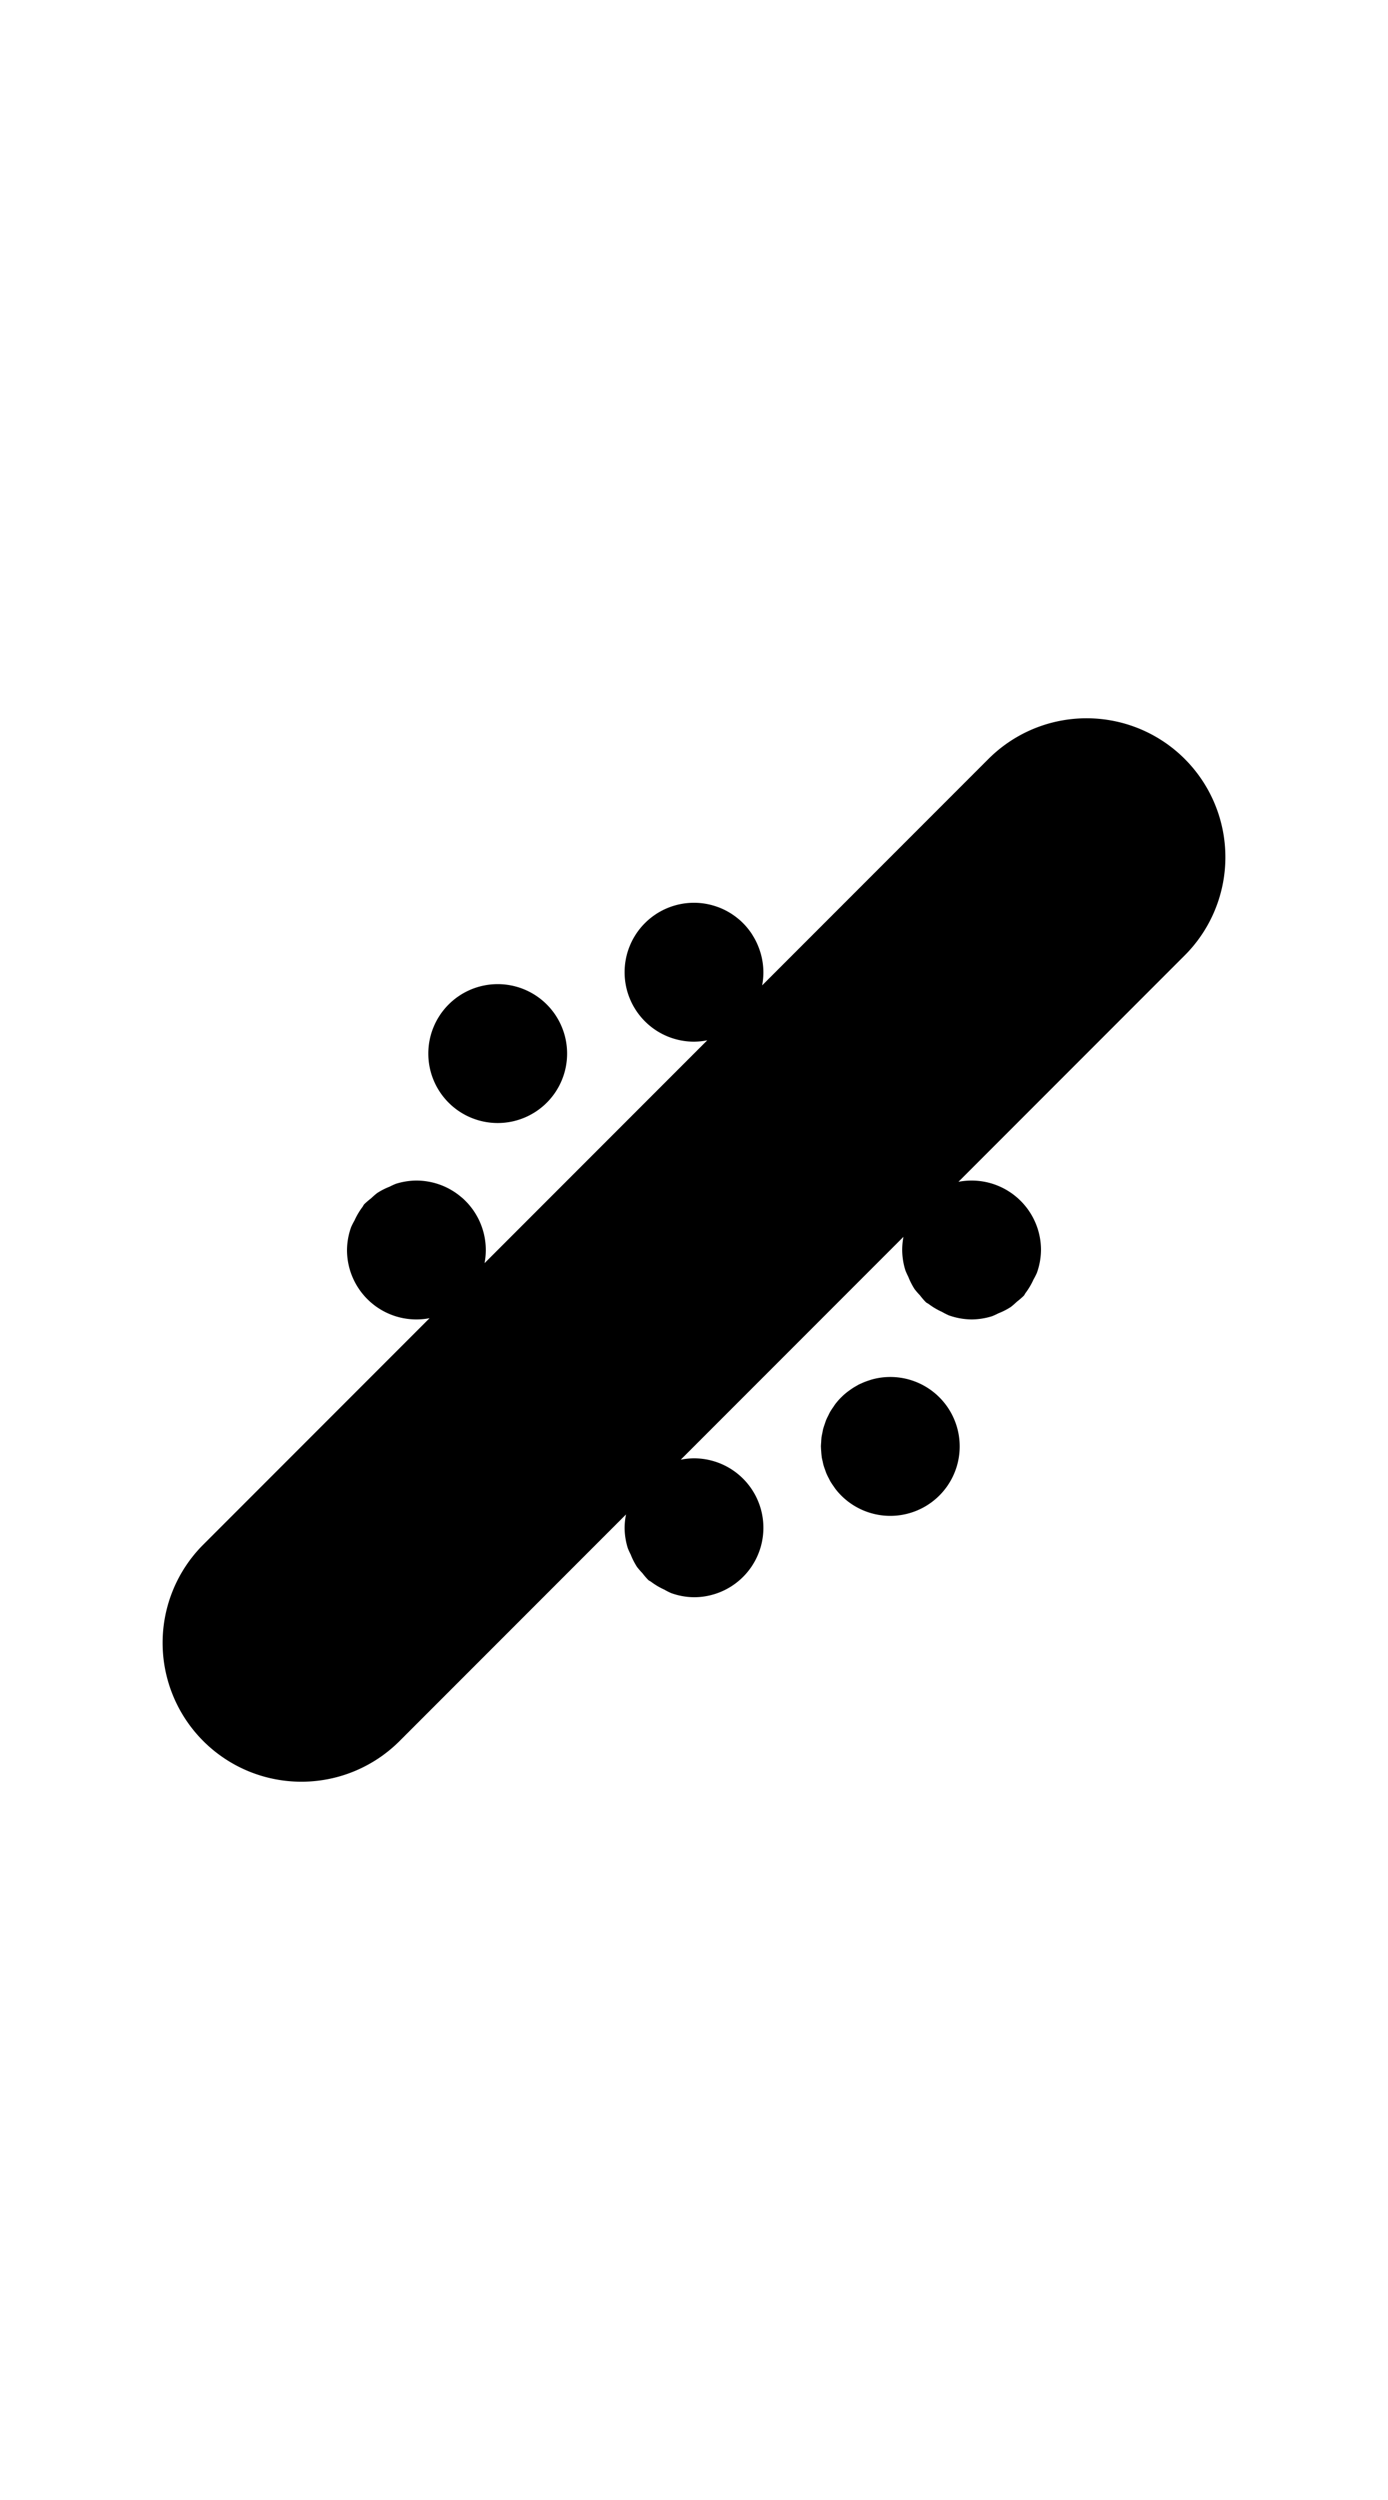 <svg width="500" height="900" xmlns="http://www.w3.org/2000/svg">
    <path d="M 391.422 258.58 A 50 50 0 0 0 385.824 258.893 A 50 50 0 0 0 364.82 266.242 A 50 50 0 0 0 356.068 273.223 L 356.066 273.223 L 274.545 354.744 A 25 25 0 0 0 275 350 A 25 25 0 0 0 274.744 346.574 A 25 25 0 0 0 274.023 343.217 A 25 25 0 0 0 273.85 342.658 A 25 25 0 0 0 271.162 336.771 A 25 25 0 0 0 270.891 336.322 A 25 25 0 0 0 266.418 331.162 A 25 25 0 0 0 266.371 331.107 A 25 25 0 0 0 266.279 331.053 A 25 25 0 0 0 258.768 326.594 A 25 25 0 0 0 258.67 326.564 A 25 25 0 0 0 250 325 A 25 25 0 0 0 225 350 A 25 25 0 0 0 250 375 A 25 25 0 0 0 254.785 374.504 L 174.547 454.742 A 25 25 0 0 0 175 450 A 25 25 0 0 0 174.82 447.035 A 25 25 0 0 0 174.799 446.885 A 25 25 0 0 0 174.291 444.115 A 25 25 0 0 0 174.227 443.865 A 25 25 0 0 0 173.41 441.248 A 25 25 0 0 0 173.311 440.992 A 25 25 0 0 0 172.197 438.518 A 25 25 0 0 0 172.055 438.246 A 25 25 0 0 0 170.656 435.936 A 25 25 0 0 0 170.492 435.693 A 25 25 0 0 0 168.812 433.549 A 25 25 0 0 0 168.635 433.344 A 25 25 0 0 0 166.682 431.391 A 25 25 0 0 0 166.516 431.238 A 25 25 0 0 0 166.371 431.105 A 25 25 0 0 0 166.268 431.045 A 25 25 0 0 0 158.768 426.594 A 25 25 0 0 0 158.67 426.564 A 25 25 0 0 0 150 425 A 25 25 0 0 0 142.617 426.168 A 25 25 0 0 0 140.352 427.203 A 25 25 0 0 0 135.908 429.467 A 25 25 0 0 0 133.686 431.395 A 25 25 0 0 0 131.107 433.629 A 25 25 0 0 0 130.605 434.475 A 25 25 0 0 0 127.725 439.33 A 25 25 0 0 0 126.488 441.756 A 25 25 0 0 0 125 450 A 25 25 0 0 0 150 475 A 25 25 0 0 0 154.742 474.547 L 73.225 556.064 L 73.223 556.066 L 73.221 556.066 A 50 50 0 0 0 73.223 626.775 A 50 50 0 0 0 73.223 626.777 A 50 50 0 0 0 92.062 638.615 A 50 50 0 0 0 102.979 641.105 A 50 50 0 0 0 143.932 626.777 L 143.934 626.777 L 225.516 545.195 A 25 25 0 0 0 225 550 A 25 25 0 0 0 226.168 557.383 A 25 25 0 0 0 227.203 559.648 A 25 25 0 0 0 229.467 564.092 A 25 25 0 0 0 231.395 566.314 A 25 25 0 0 0 233.629 568.893 A 25 25 0 0 0 234.475 569.395 A 25 25 0 0 0 239.33 572.275 A 25 25 0 0 0 241.756 573.512 A 25 25 0 0 0 250 575 A 25 25 0 0 0 275 550 A 25 25 0 0 0 250 525 A 25 25 0 0 0 245.215 525.496 L 325.453 445.258 A 25 25 0 0 0 325 450 A 25 25 0 0 0 326.17 457.389 A 25 25 0 0 0 327.191 459.627 A 25 25 0 0 0 329.467 464.092 A 25 25 0 0 0 331.387 466.307 A 25 25 0 0 0 333.629 468.895 A 25 25 0 0 0 334.479 469.398 A 25 25 0 0 0 339.324 472.273 A 25 25 0 0 0 341.756 473.512 A 25 25 0 0 0 350 475 A 25 25 0 0 0 357.383 473.832 A 25 25 0 0 0 359.648 472.797 A 25 25 0 0 0 364.092 470.533 A 25 25 0 0 0 366.314 468.605 A 25 25 0 0 0 368.893 466.371 A 25 25 0 0 0 369.395 465.525 A 25 25 0 0 0 372.275 460.67 A 25 25 0 0 0 373.512 458.244 A 25 25 0 0 0 375 450 A 25 25 0 0 0 350 425 A 25 25 0 0 0 345.258 425.453 L 426.775 343.936 L 426.777 343.934 L 426.779 343.934 A 50 50 0 0 0 426.777 273.225 A 50 50 0 0 0 426.777 273.223 A 50 50 0 0 0 407.938 261.385 A 50 50 0 0 0 397.021 258.895 A 50 50 0 0 0 391.422 258.58 z M 178.729 354.295 A 25 25 0 0 0 175.379 354.596 A 25 25 0 0 0 161.611 361.611 A 25 25 0 0 0 161.611 396.967 A 25 25 0 0 0 196.967 396.967 A 25 25 0 0 0 196.967 361.611 A 25 25 0 0 0 178.729 354.295 z M 320.148 495.719 A 25 25 0 0 0 316.799 496.02 A 25 25 0 0 0 313.961 496.652 A 25 25 0 0 0 313.082 496.938 A 25 25 0 0 0 311.191 497.619 A 25 25 0 0 0 310.24 498.043 A 25 25 0 0 0 309.359 498.436 A 25 25 0 0 0 308.521 498.92 A 25 25 0 0 0 307.627 499.436 A 25 25 0 0 0 305.949 500.576 A 25 25 0 0 0 305.217 501.109 A 25 25 0 0 0 305.211 501.113 A 25 25 0 0 0 303.033 503.033 A 25 25 0 0 0 300.877 505.492 A 25 25 0 0 0 300.85 505.531 A 25 25 0 0 0 300.215 506.482 A 25 25 0 0 0 299.021 508.291 A 25 25 0 0 0 299.02 508.293 A 25 25 0 0 0 298.4 509.549 A 25 25 0 0 0 297.568 511.275 A 25 25 0 0 0 297.109 512.629 A 25 25 0 0 0 296.525 514.428 A 25 25 0 0 0 296.525 514.43 A 25 25 0 0 0 296.242 515.852 A 25 25 0 0 0 295.924 517.447 A 25 25 0 0 0 295.908 517.686 A 25 25 0 0 0 295.811 519.199 A 25 25 0 0 0 295.711 520.711 A 25 25 0 0 0 295.729 520.992 A 25 25 0 0 0 295.828 522.521 A 25 25 0 0 0 295.988 524.301 A 25 25 0 0 0 296.018 524.621 A 25 25 0 0 0 296.336 526.045 A 25 25 0 0 0 296.645 527.422 A 25 25 0 0 0 296.645 527.426 A 25 25 0 0 0 297.24 529.18 A 25 25 0 0 0 297.695 530.445 A 25 25 0 0 0 298.586 532.25 A 25 25 0 0 0 299.125 533.309 A 25 25 0 0 0 300.344 535.131 A 25 25 0 0 0 300.92 535.979 A 25 25 0 0 0 303.033 538.389 A 25 25 0 0 0 338.389 538.389 A 25 25 0 0 0 338.389 503.033 A 25 25 0 0 0 320.148 495.719 z "/>
</svg>